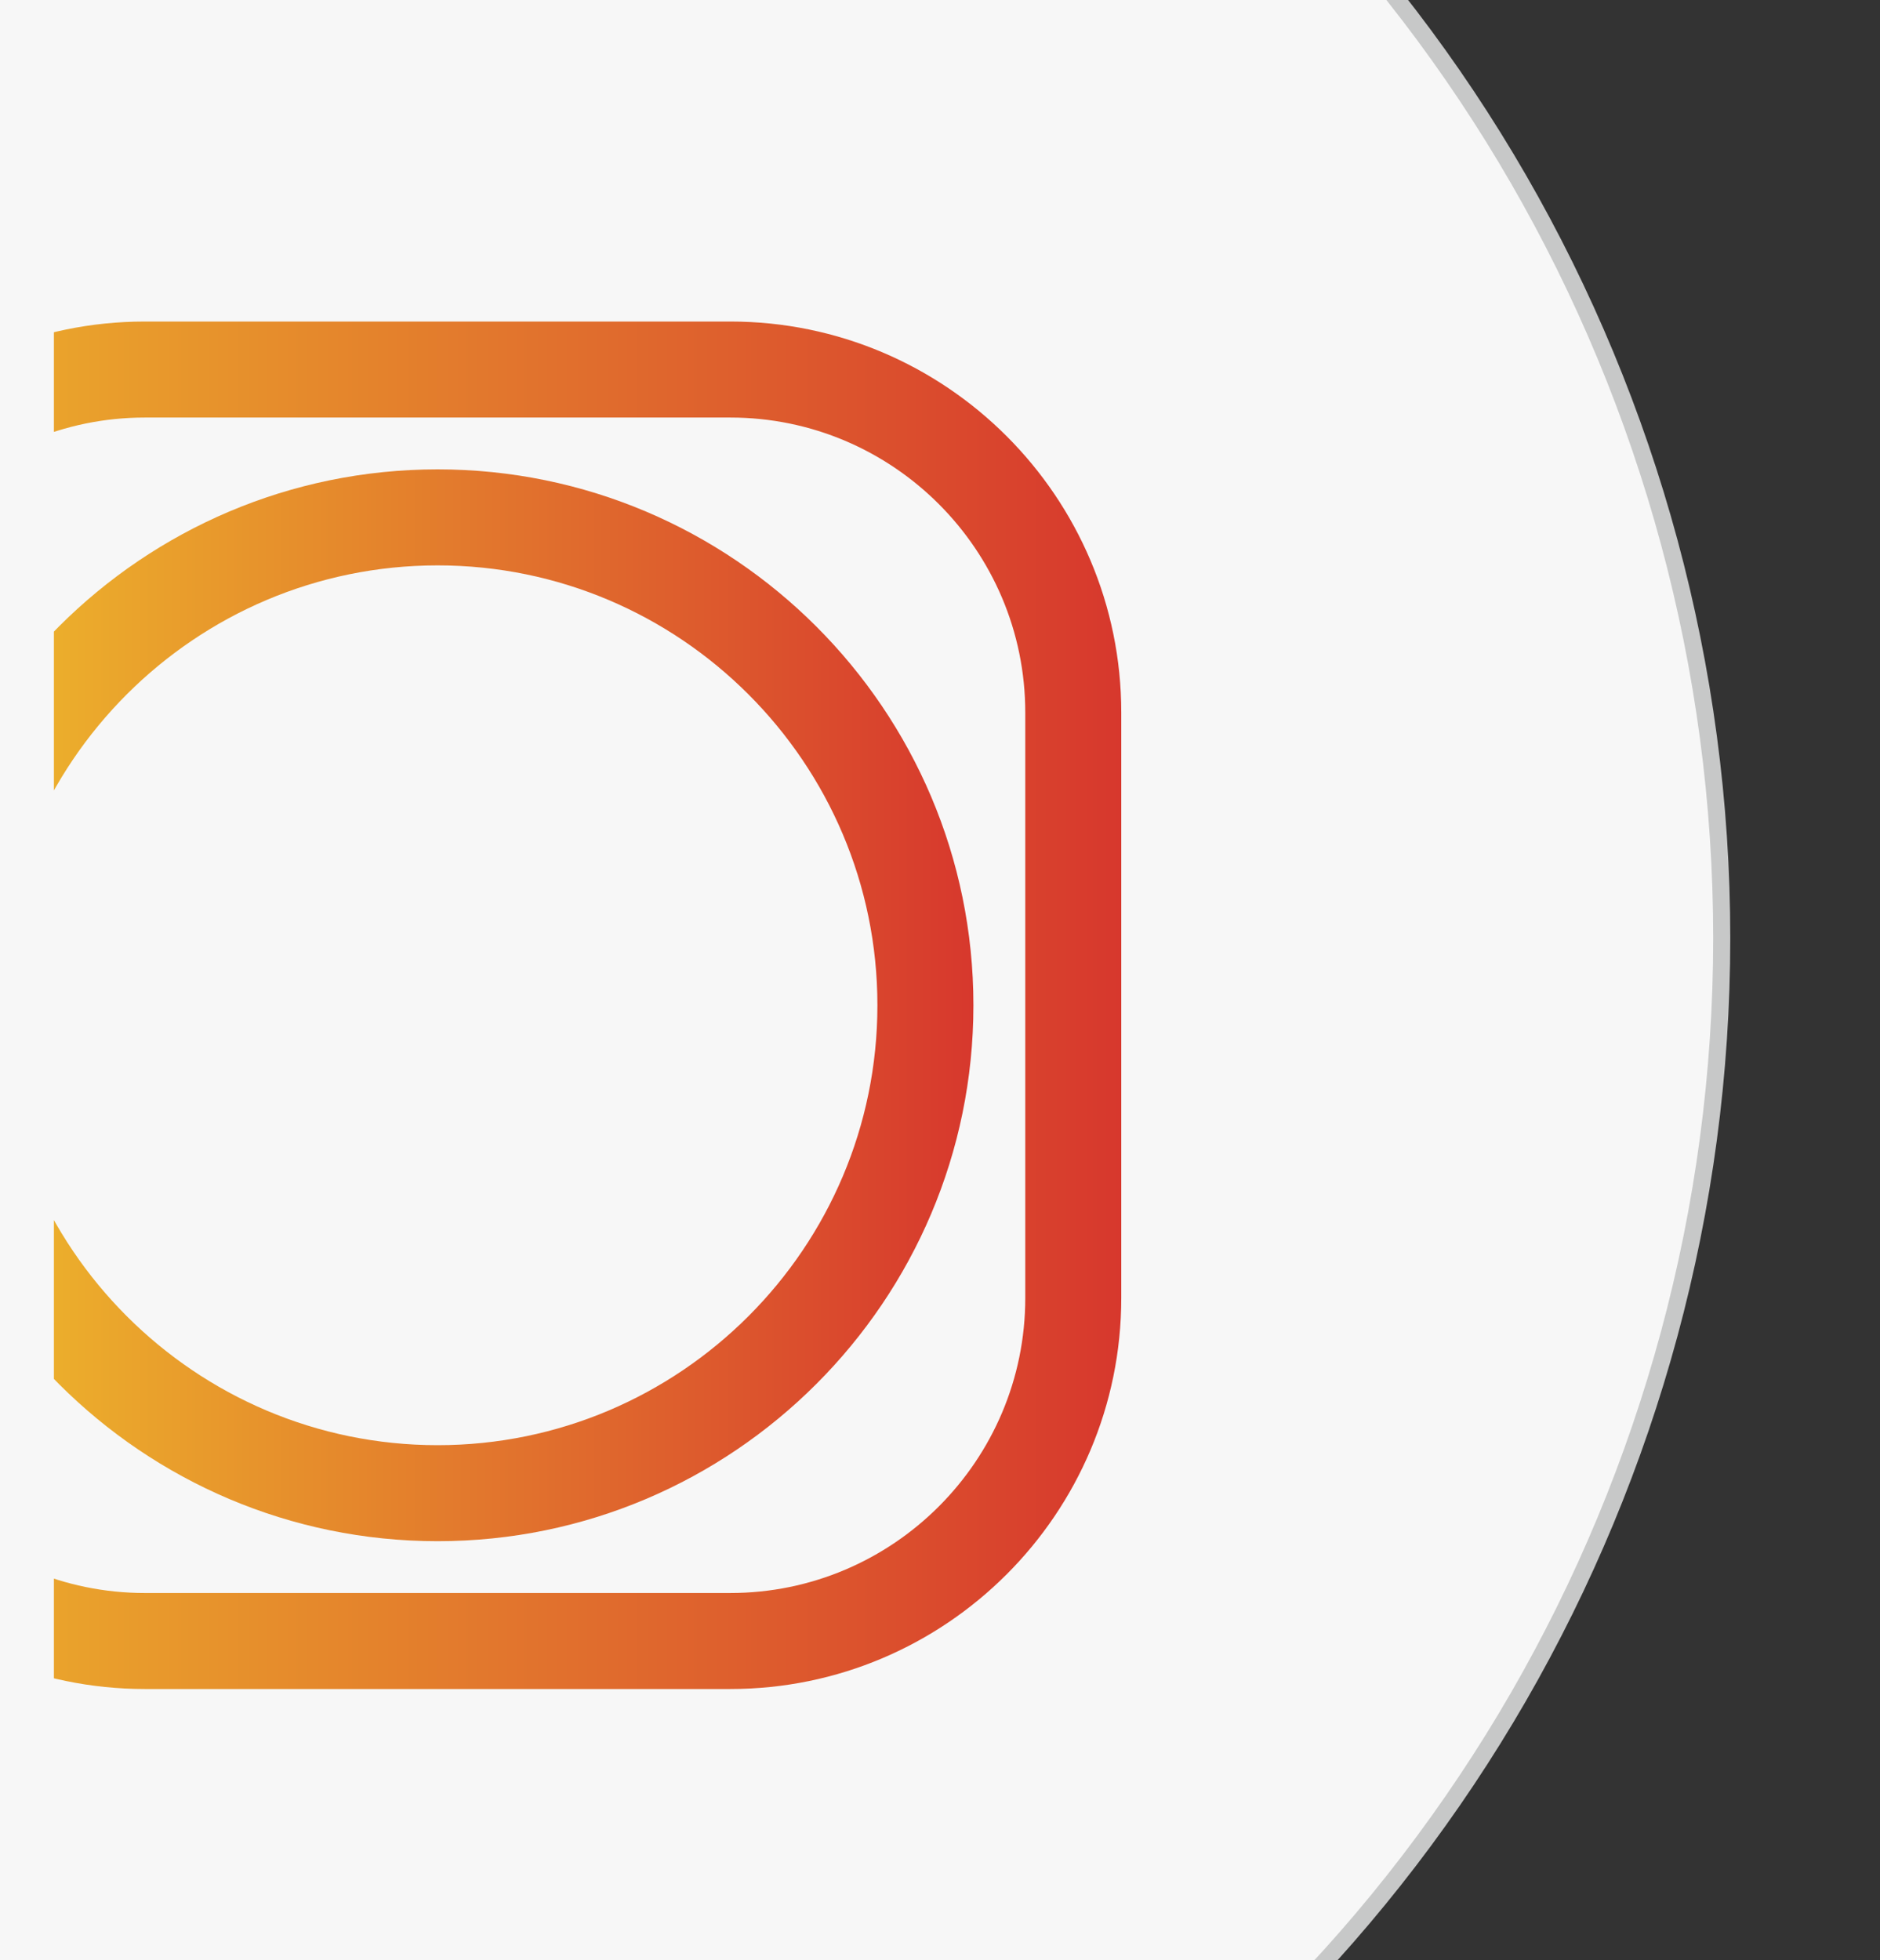 <?xml version="1.0" encoding="utf-8"?>
<!-- Generator: Adobe Illustrator 16.0.0, SVG Export Plug-In . SVG Version: 6.00 Build 0)  -->
<!DOCTYPE svg PUBLIC "-//W3C//DTD SVG 1.1//EN" "http://www.w3.org/Graphics/SVG/1.1/DTD/svg11.dtd">
<svg version="1.1" id="图层_1" xmlns="http://www.w3.org/2000/svg" xmlns:xlink="http://www.w3.org/1999/xlink" x="0px" y="0px"
	 width="110px" height="114.667px" viewBox="0 0 110 114.667" enable-background="new 0 0 110 114.667"
	 xml:space="preserve">
<rect x="0" y="0" width="110" height="114.667" fill="#333333" stroke="none"/>
<g>
	<g>
		<circle fill="#F7F7F7" stroke="#C7C8C8" stroke-miterlimit="10" cx="11.939" cy="54.875" r="88.8"/>
	</g>
</g>
<g>
	<defs>
		<rect id="SVGID_3_" x="3.154" y="13.42" width="90" height="91"/>
	</defs>
	<clipPath id="SVGID_4_">
		<use xlink:href="#SVGID_3_"  overflow="visible"/>
	</clipPath>
	<g clip-path="url(#SVGID_4_)">
		<linearGradient id="SVGID_5_" gradientUnits="userSpaceOnUse" x1="-14.396" y1="58.81" x2="65.606" y2="58.81">
			<stop  offset="0" style="stop-color:#EFC12C"/>
			<stop  offset="1" style="stop-color:#D7382D"/>
		</linearGradient>
		<path fill="url(#SVGID_5_)" d="M42.731,18.81H8.479c-12.613,0-22.875,10.259-22.875,22.875v34.252
			c0,12.612,10.262,22.874,22.875,22.874h34.252c12.613,0,22.875-10.261,22.875-22.874V41.685
			C65.606,29.069,55.345,18.81,42.731,18.81z M59.989,75.937c0,9.514-7.741,17.257-17.258,17.257H8.479
			c-9.517,0-17.258-7.743-17.258-17.257V41.685c0-9.517,7.742-17.258,17.258-17.258h34.252c9.517,0,17.258,7.741,17.258,17.258
			V75.937z"/>
		<linearGradient id="SVGID_6_" gradientUnits="userSpaceOnUse" x1="-5.746" y1="58.811" x2="56.955" y2="58.811">
			<stop  offset="0" style="stop-color:#EFC12C"/>
			<stop  offset="1" style="stop-color:#D7382D"/>
		</linearGradient>
		<path fill="url(#SVGID_6_)" d="M25.605,27.459c-17.288,0-31.351,14.063-31.351,31.35S8.318,90.163,25.605,90.163
			c17.286,0,31.35-14.067,31.35-31.354S42.892,27.459,25.605,27.459z M25.605,84.546C11.416,84.546-0.129,73-0.129,58.809
			c0-14.188,11.545-25.733,25.734-25.733s25.733,11.545,25.733,25.733C51.339,73,39.795,84.546,25.605,84.546z"/>
	</g>
</g>
</svg>
